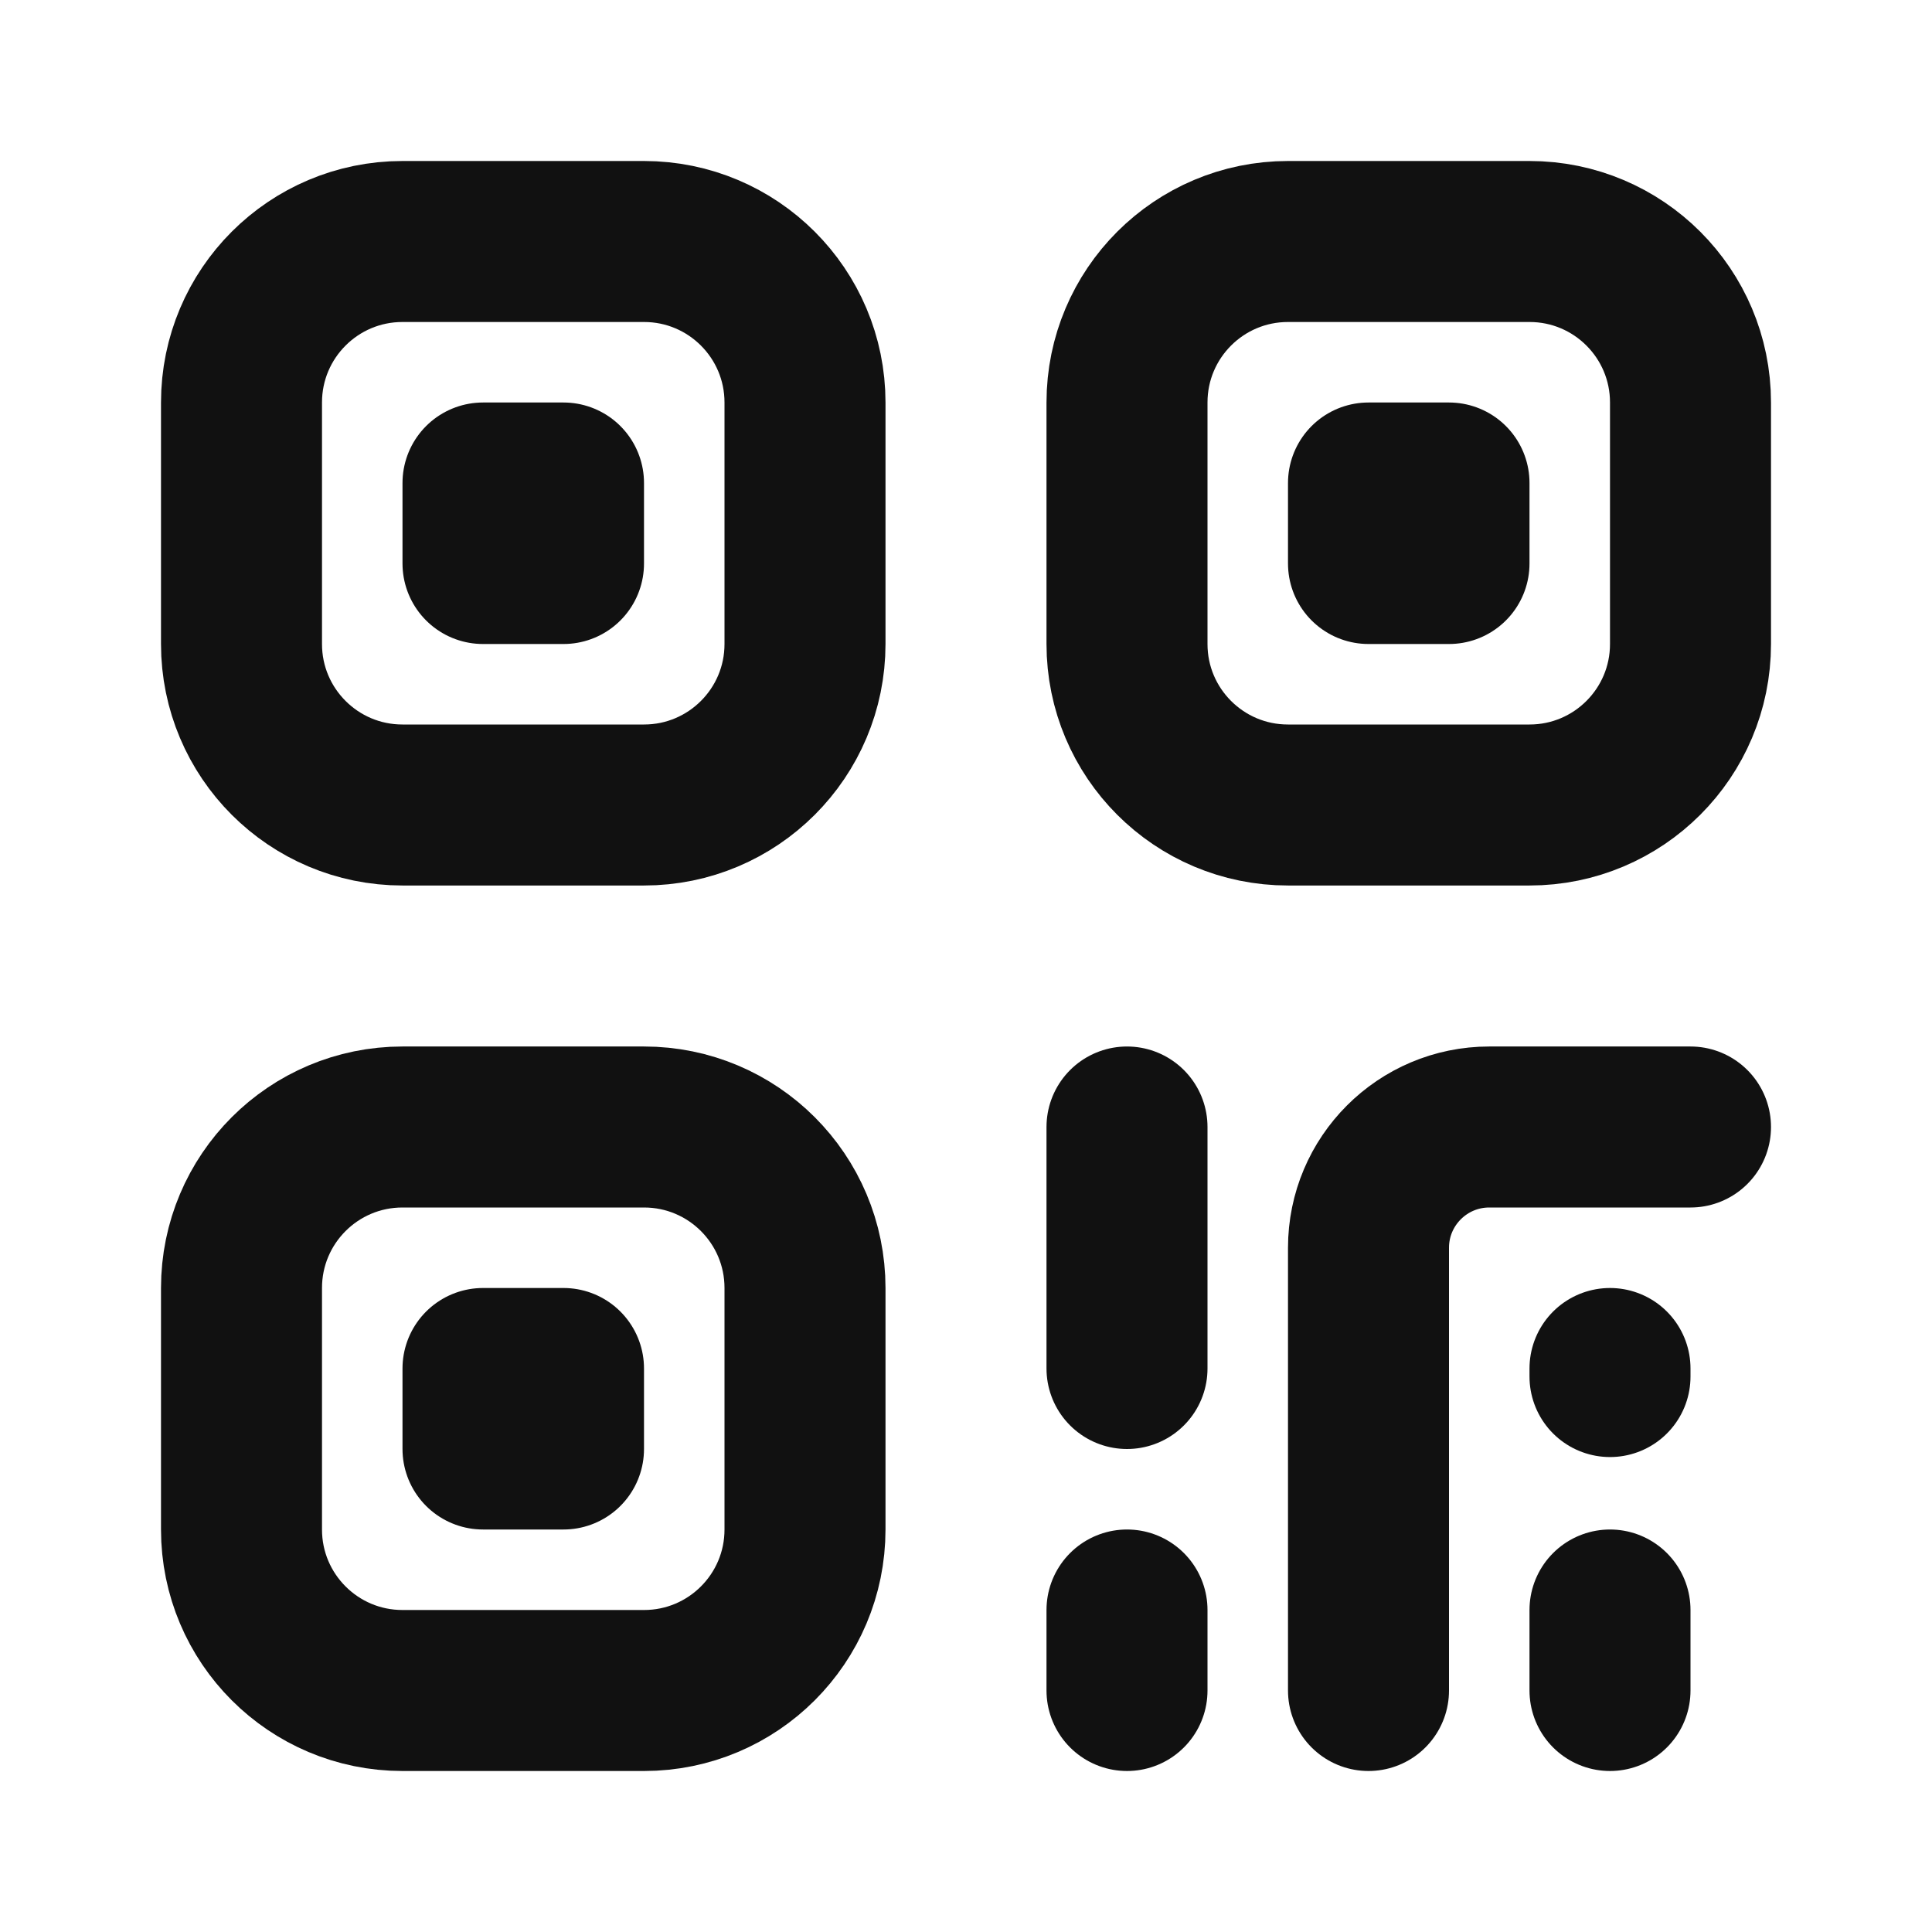 <svg width="24" height="24" viewBox="0 0 24 24" fill="none" xmlns="http://www.w3.org/2000/svg">
<path d="M8 3H5C3.895 3 3 3.895 3 5V8C3 9.105 3.895 10 5 10H8C9.105 10 10 9.105 10 8V5C10 3.895 9.105 3 8 3Z" stroke="#111111" stroke-width="2" stroke-linecap="round" stroke-linejoin="round"/>
<path d="M7 7H6V6H7V7Z" stroke="#111111" stroke-width="2" stroke-linecap="round" stroke-linejoin="round"/>
<path d="M7 18H6V17H7V18Z" stroke="#111111" stroke-width="2" stroke-linecap="round" stroke-linejoin="round"/>
<path d="M18 7H17V6H18V7Z" stroke="#111111" stroke-width="2" stroke-linecap="round" stroke-linejoin="round"/>
<path d="M19 3H16C14.895 3 14 3.895 14 5V8C14 9.105 14.895 10 16 10H19C20.105 10 21 9.105 21 8V5C21 3.895 20.105 3 19 3Z" stroke="#111111" stroke-width="2" stroke-linecap="round" stroke-linejoin="round"/>
<path d="M8 14H5C3.895 14 3 14.895 3 16V19C3 20.105 3.895 21 5 21H8C9.105 21 10 20.105 10 19V16C10 14.895 9.105 14 8 14Z" stroke="#111111" stroke-width="2" stroke-linecap="round" stroke-linejoin="round"/>
<path d="M21 14H18.5C17.672 14 17 14.672 17 15.5V21" stroke="#111111" stroke-width="2" stroke-linecap="round" stroke-linejoin="round"/>
<path d="M14 20V21" stroke="#111111" stroke-width="2" stroke-linecap="round" stroke-linejoin="round"/>
<path d="M14 14V17" stroke="#111111" stroke-width="2" stroke-linecap="round" stroke-linejoin="round"/>
<path d="M20 20V21" stroke="#111111" stroke-width="2" stroke-linecap="round" stroke-linejoin="round"/>
<path d="M20 17V17.1" stroke="#111111" stroke-width="2" stroke-linecap="round" stroke-linejoin="round"/>
</svg>
